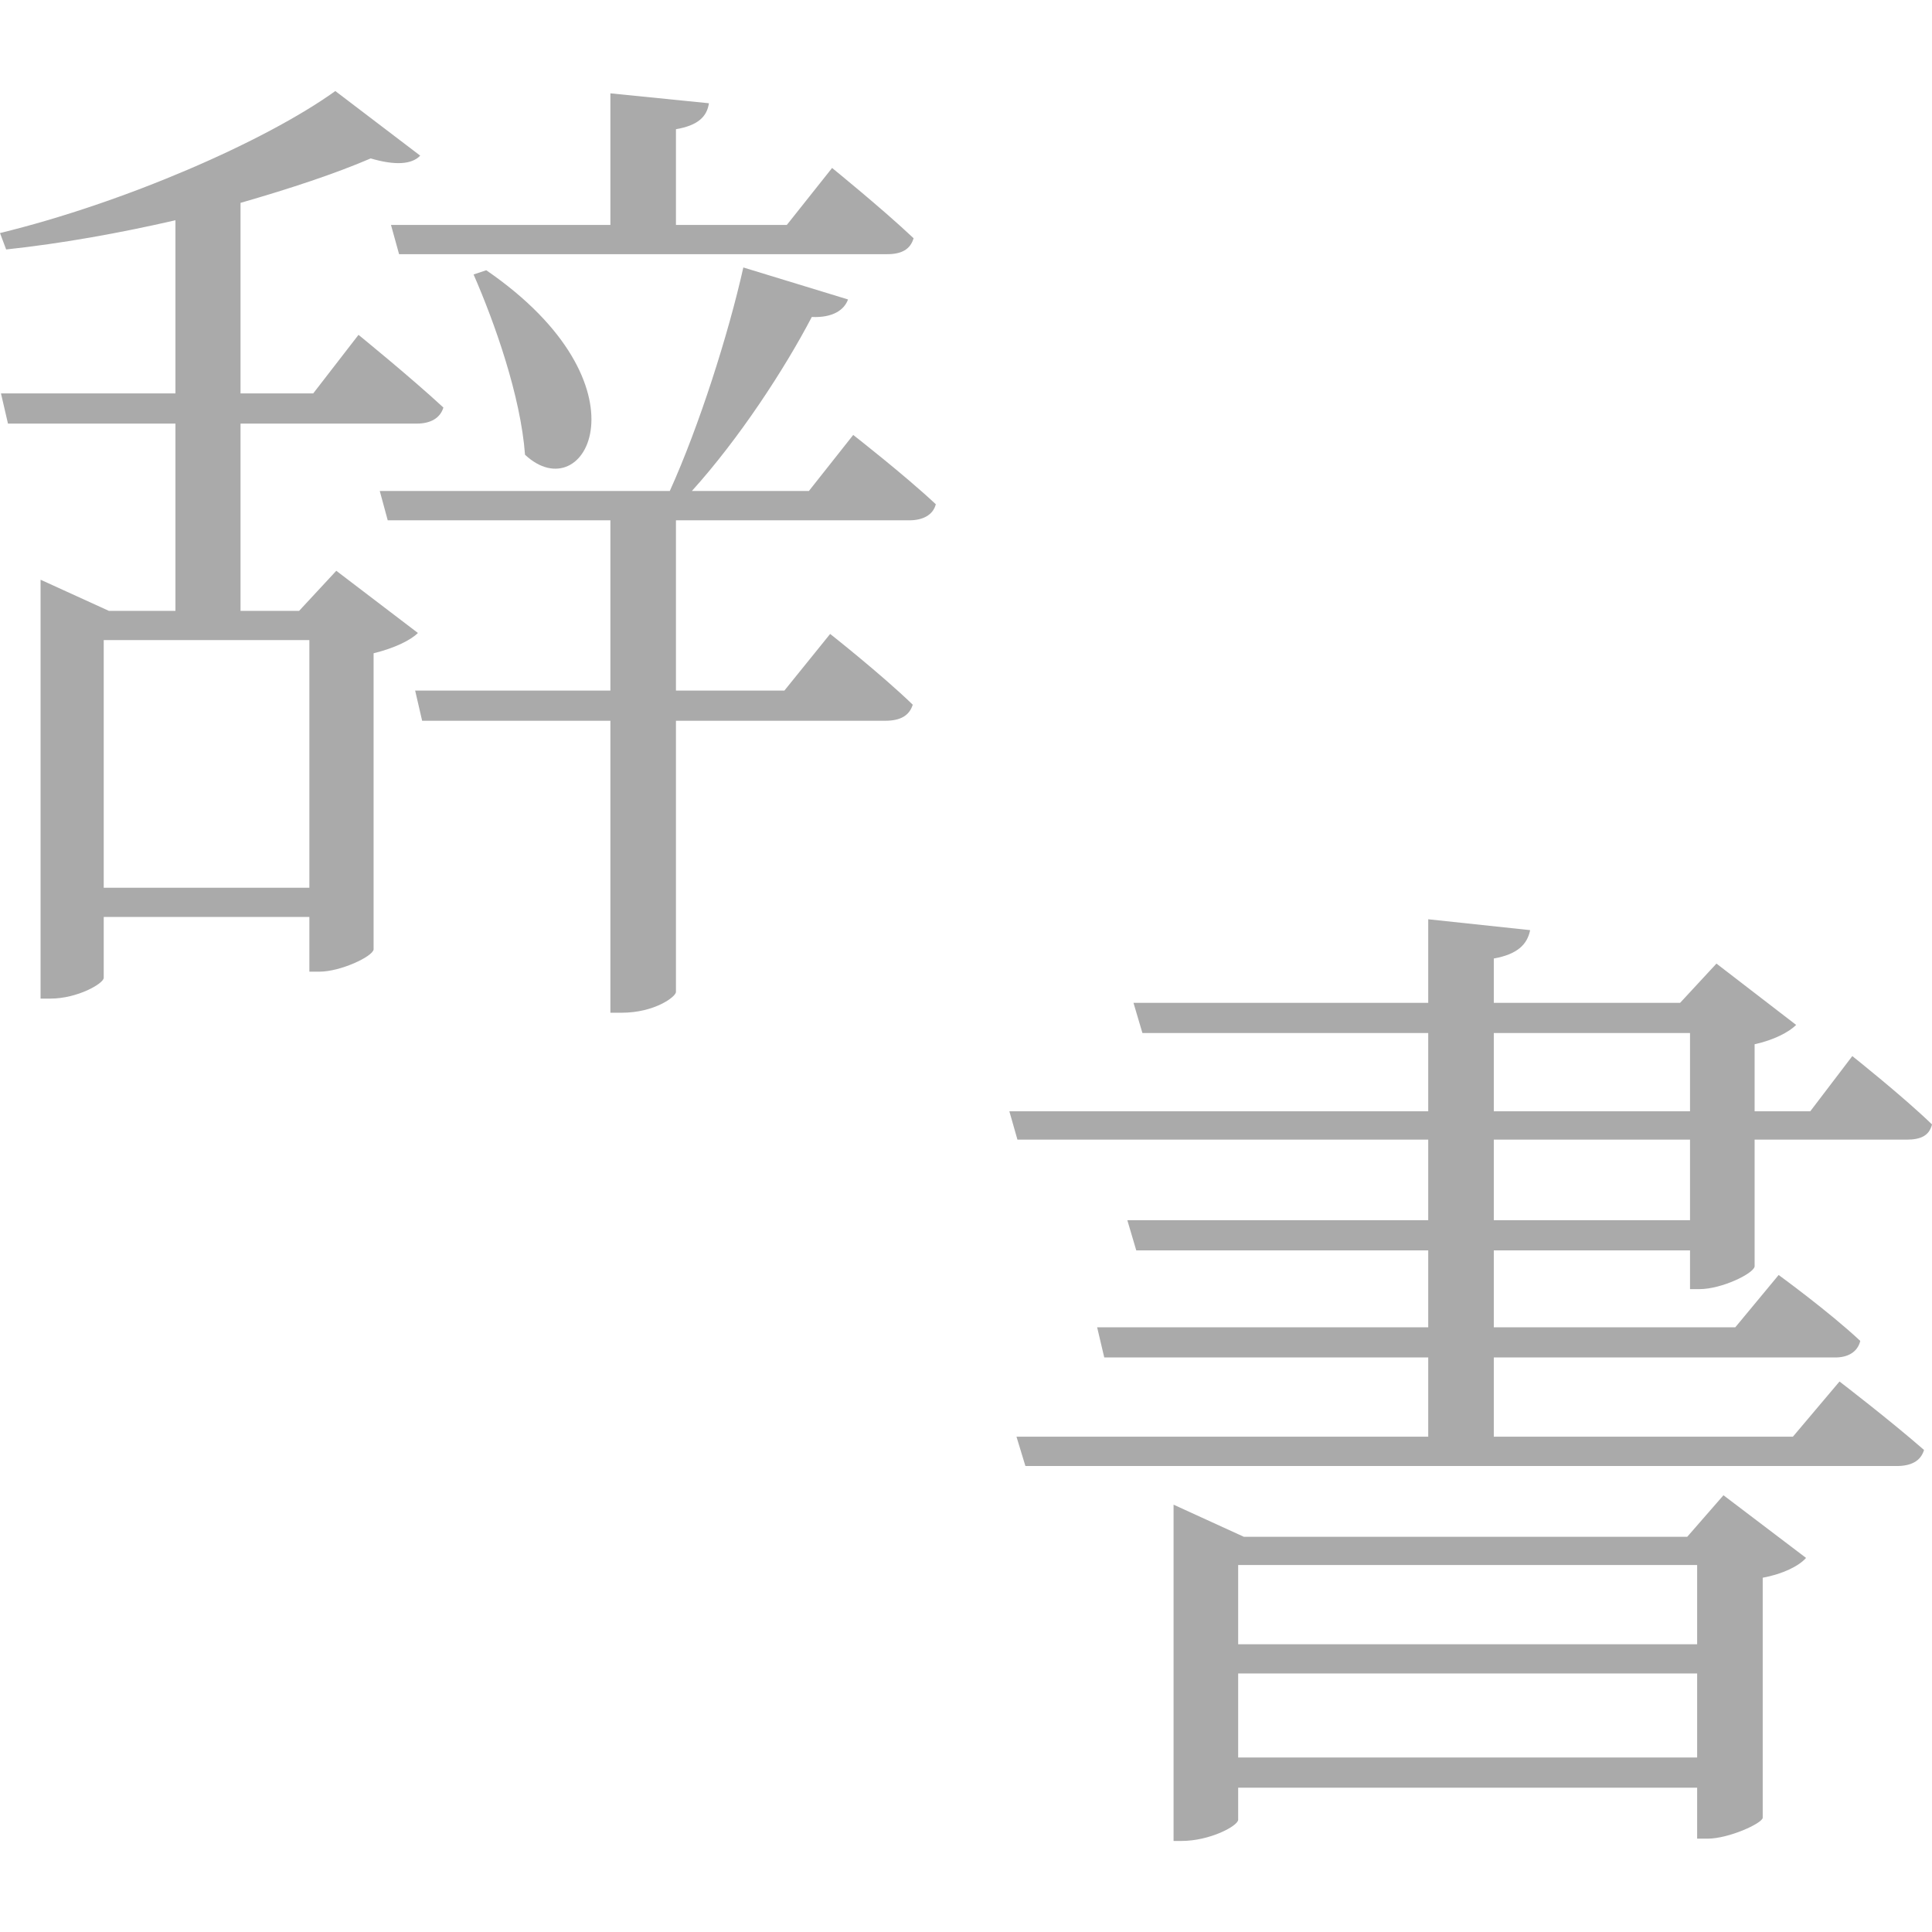 
<svg xmlns="http://www.w3.org/2000/svg" xmlns:xlink="http://www.w3.org/1999/xlink" width="16px" height="16px" viewBox="0 0 16 16" version="1.1">
<g id="surface1">
<path style=" stroke:none;fill-rule:evenodd;fill:#aaaaaa;fill-opacity:1;" d="M 3.238 1.863 L 3.305 2.105 L 7.348 2.105 C 7.465 2.105 7.539 2.066 7.566 1.973 C 7.309 1.73 6.891 1.391 6.891 1.391 L 6.516 1.863 L 5.598 1.863 L 5.598 1.07 C 5.781 1.039 5.855 0.965 5.871 0.855 L 5.055 0.773 L 5.055 1.863 Z M 3.922 2.273 C 4.098 2.676 4.312 3.281 4.348 3.766 C 4.848 4.234 5.414 3.191 4.027 2.238 Z M 0.859 7.352 L 0.859 5.301 L 2.562 5.301 L 2.562 7.352 Z M 2.785 4.727 L 2.477 5.059 L 1.992 5.059 L 1.992 3.508 L 3.453 3.508 C 3.562 3.508 3.645 3.465 3.672 3.375 C 3.402 3.125 2.969 2.773 2.969 2.773 L 2.594 3.258 L 1.992 3.258 L 1.992 1.68 C 2.402 1.562 2.777 1.438 3.07 1.312 C 3.27 1.371 3.41 1.363 3.48 1.289 L 2.777 0.754 C 2.195 1.172 1.027 1.68 0 1.93 L 0.051 2.066 C 0.516 2.016 0.992 1.93 1.453 1.824 L 1.453 3.258 L 0.008 3.258 L 0.066 3.508 L 1.453 3.508 L 1.453 5.059 L 0.902 5.059 L 0.336 4.801 L 0.336 8.27 L 0.418 8.27 C 0.641 8.27 0.859 8.145 0.859 8.098 L 0.859 7.594 L 2.562 7.594 L 2.562 8.047 L 2.645 8.047 C 2.82 8.047 3.086 7.922 3.094 7.863 L 3.094 5.41 C 3.27 5.367 3.402 5.301 3.461 5.242 Z M 7.531 4.309 C 7.641 4.309 7.727 4.266 7.75 4.176 C 7.492 3.934 7.066 3.602 7.066 3.602 L 6.699 4.066 L 5.73 4.066 C 6.121 3.633 6.496 3.059 6.723 2.625 C 6.898 2.633 6.992 2.566 7.023 2.48 L 6.156 2.215 C 6.031 2.773 5.789 3.531 5.547 4.066 L 3.145 4.066 L 3.211 4.309 L 5.055 4.309 L 5.055 5.719 L 3.438 5.719 L 3.496 5.969 L 5.055 5.969 L 5.055 8.387 L 5.148 8.387 C 5.422 8.387 5.598 8.254 5.598 8.215 L 5.598 5.969 L 7.332 5.969 C 7.457 5.969 7.531 5.926 7.559 5.836 C 7.301 5.586 6.875 5.25 6.875 5.25 L 6.496 5.719 L 5.598 5.719 L 5.598 4.309 Z M 10.254 14.555 L 10.254 13.859 L 14.055 13.859 L 14.055 14.555 Z M 14.055 12.961 L 14.055 13.617 L 10.254 13.617 L 10.254 12.961 Z M 13.973 12.727 L 10.301 12.727 L 9.719 12.461 L 9.719 15.246 L 9.785 15.246 C 10.02 15.246 10.254 15.121 10.254 15.07 L 10.254 14.805 L 14.055 14.805 L 14.055 15.227 L 14.141 15.227 C 14.316 15.227 14.59 15.102 14.598 15.055 L 14.598 13.066 C 14.766 13.035 14.898 12.969 14.957 12.902 L 14.273 12.383 Z M 12.371 10.105 L 12.371 9.438 L 13.996 9.438 L 13.996 10.105 Z M 12.371 8.555 L 13.996 8.555 L 13.996 9.203 L 12.371 9.203 Z M 14.074 10.676 C 14.258 10.676 14.523 10.547 14.531 10.488 L 14.531 9.438 L 15.789 9.438 C 15.906 9.438 15.977 9.406 16 9.312 C 15.758 9.078 15.34 8.746 15.34 8.746 L 14.992 9.203 L 14.531 9.203 L 14.531 8.648 C 14.691 8.613 14.816 8.547 14.875 8.488 L 14.215 7.98 L 13.914 8.305 L 12.371 8.305 L 12.371 7.938 C 12.57 7.902 12.648 7.82 12.672 7.703 L 11.828 7.613 L 11.828 8.305 L 9.387 8.305 L 9.461 8.555 L 11.828 8.555 L 11.828 9.203 L 8.359 9.203 L 8.426 9.438 L 11.828 9.438 L 11.828 10.105 L 9.336 10.105 L 9.41 10.355 L 11.828 10.355 L 11.828 10.992 L 9.086 10.992 L 9.145 11.242 L 11.828 11.242 L 11.828 11.898 L 8.418 11.898 L 8.492 12.141 L 15.707 12.141 C 15.824 12.141 15.906 12.102 15.934 12.008 C 15.648 11.758 15.234 11.441 15.234 11.441 L 14.848 11.898 L 12.371 11.898 L 12.371 11.242 L 15.199 11.242 C 15.301 11.242 15.383 11.199 15.406 11.105 C 15.148 10.863 14.73 10.559 14.73 10.559 L 14.371 10.992 L 12.371 10.992 L 12.371 10.355 L 13.996 10.355 L 13.996 10.676 Z M 14.074 10.676 "/>
</g>
</svg>
